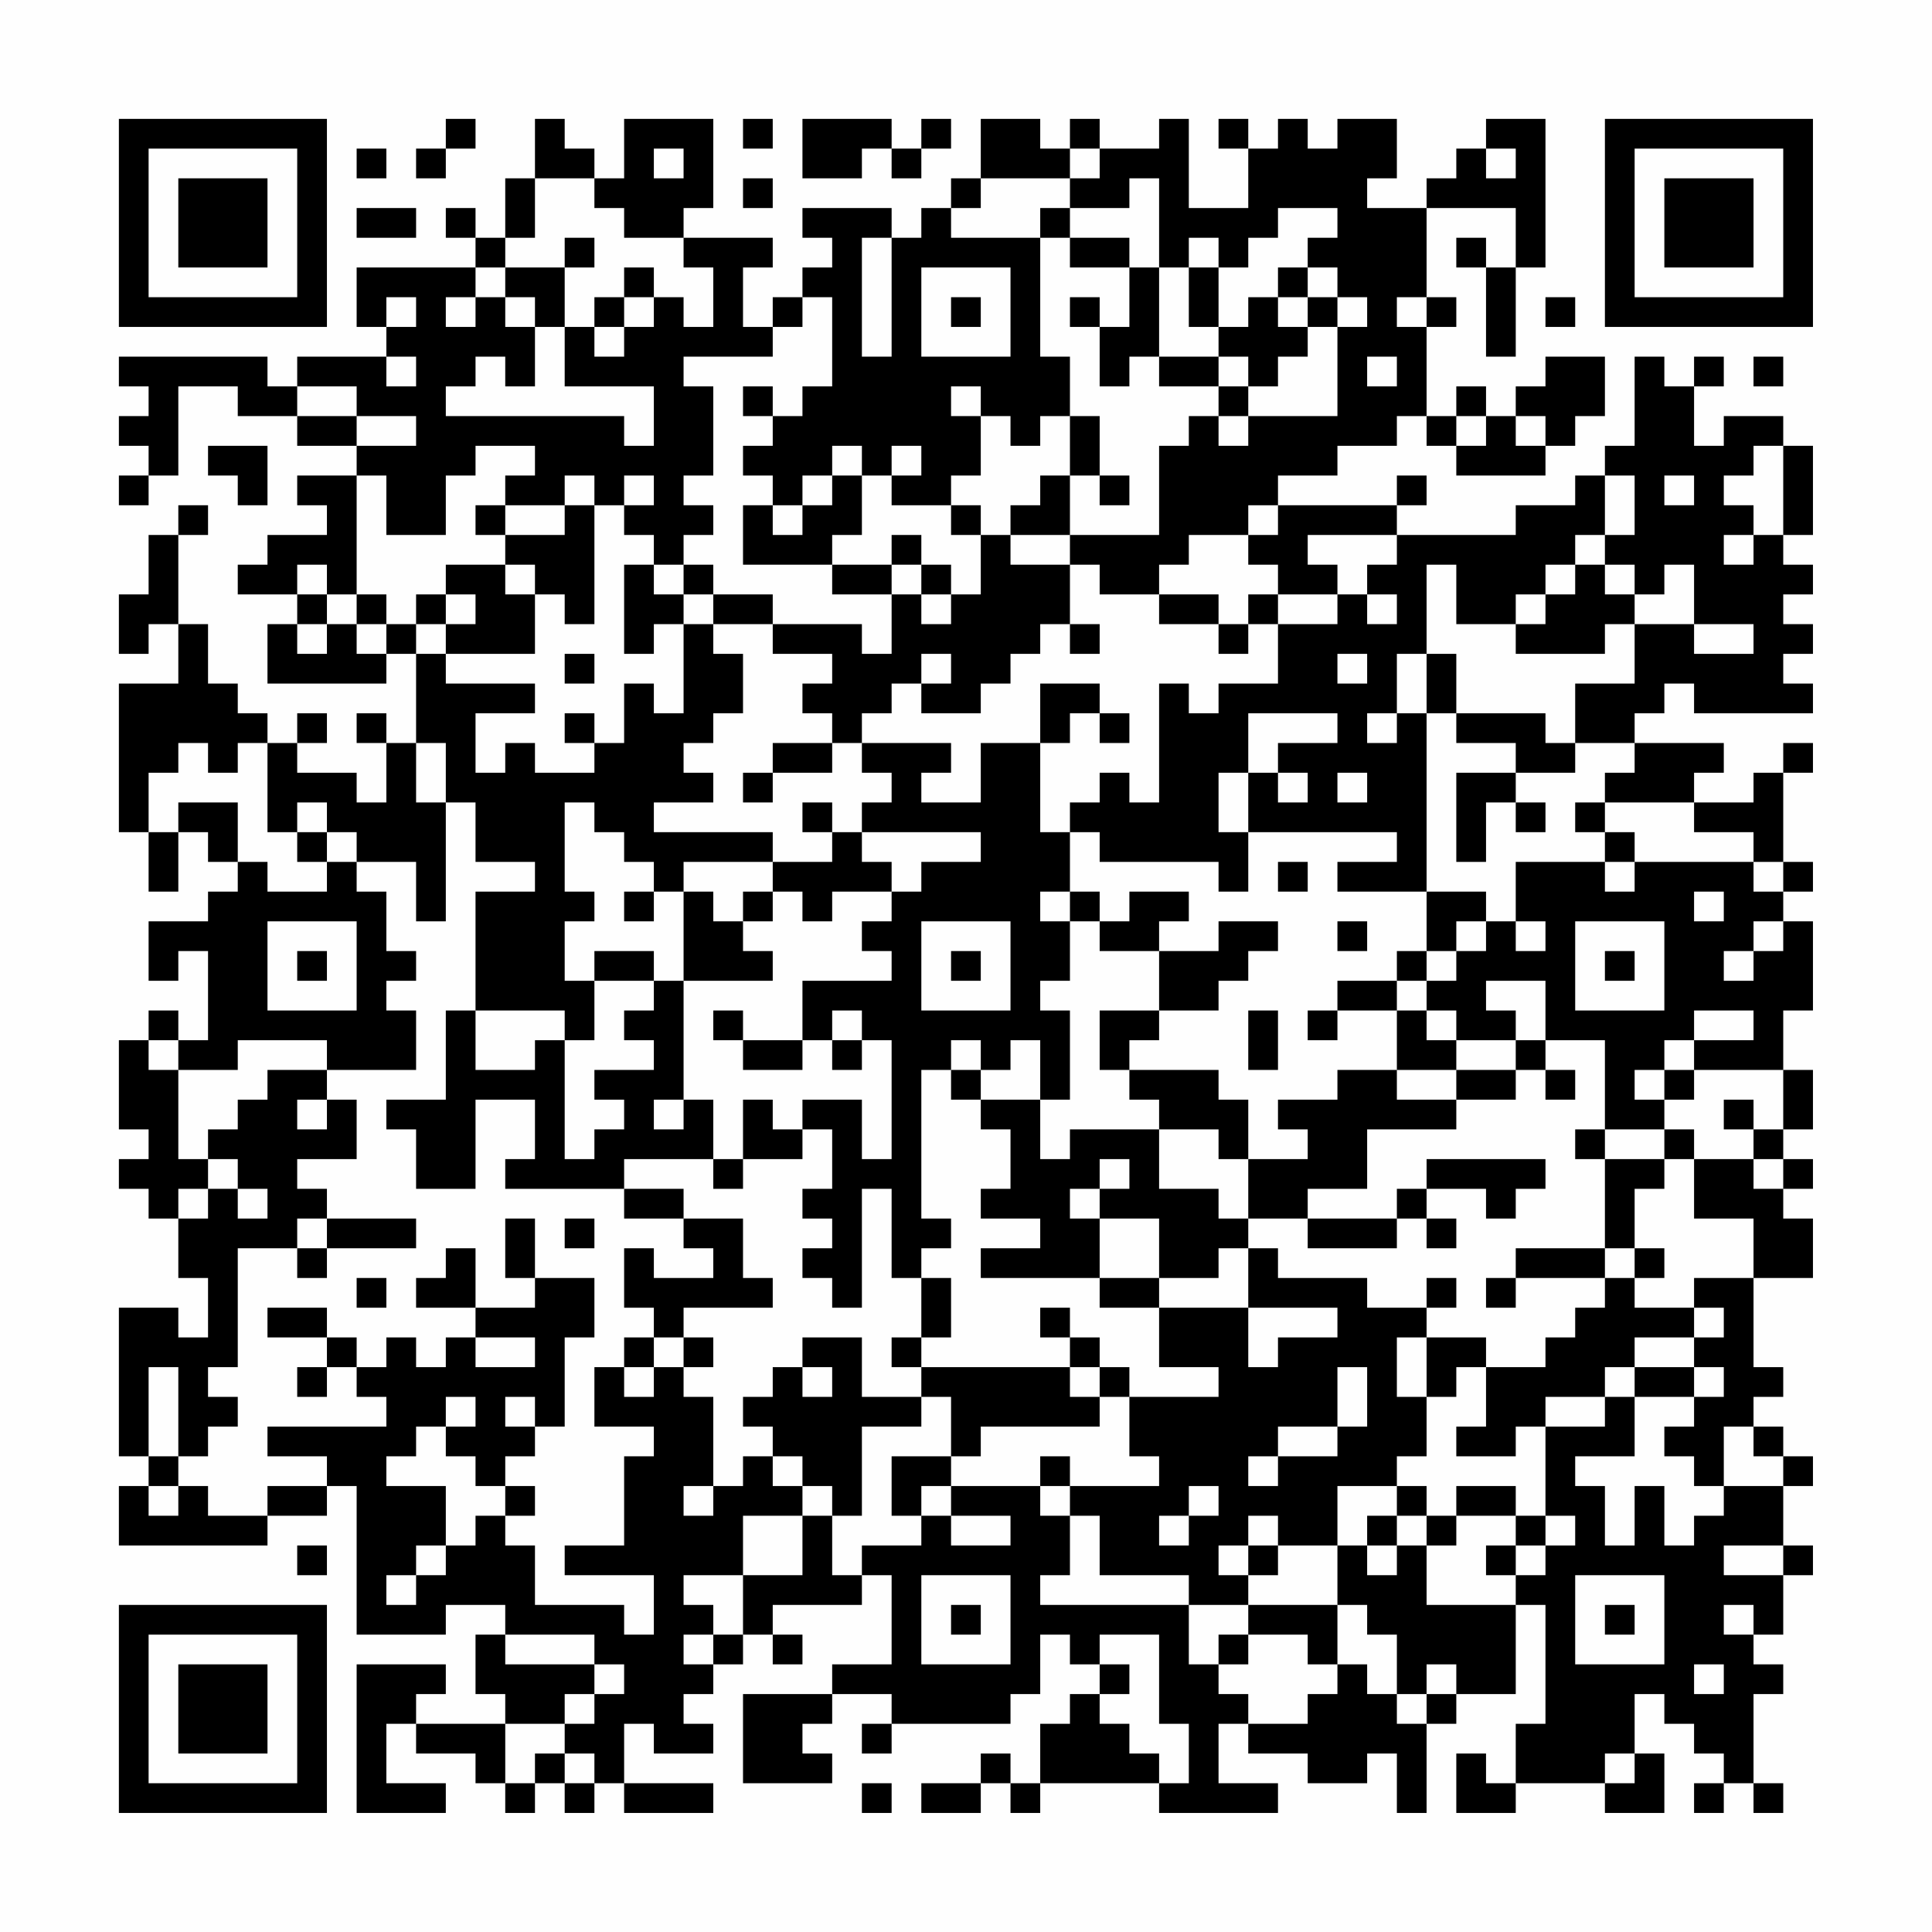 <?xml version="1.0" encoding="UTF-8"?>
<svg xmlns="http://www.w3.org/2000/svg" version="1.1" width="300" height="300" viewBox="0 0 300 300"><rect x="0" y="0" width="300" height="300" fill="#fefefe"/><g transform="scale(4.615)"><g transform="translate(4,4)"><path fill-rule="evenodd" d="M11 0L11 1L10 1L10 2L11 2L11 1L12 1L12 0ZM14 0L14 2L13 2L13 4L12 4L12 3L11 3L11 4L12 4L12 5L8 5L8 7L9 7L9 8L6 8L6 9L5 9L5 8L0 8L0 9L1 9L1 10L0 10L0 11L1 11L1 12L0 12L0 13L1 13L1 12L2 12L2 9L4 9L4 10L6 10L6 11L8 11L8 12L6 12L6 13L7 13L7 14L5 14L5 15L4 15L4 16L6 16L6 17L5 17L5 19L9 19L9 18L10 18L10 21L9 21L9 20L8 20L8 21L9 21L9 23L8 23L8 22L6 22L6 21L7 21L7 20L6 20L6 21L5 21L5 20L4 20L4 19L3 19L3 17L2 17L2 14L3 14L3 13L2 13L2 14L1 14L1 16L0 16L0 18L1 18L1 17L2 17L2 19L0 19L0 24L1 24L1 26L2 26L2 24L3 24L3 25L4 25L4 26L3 26L3 27L1 27L1 29L2 29L2 28L3 28L3 31L2 31L2 30L1 30L1 31L0 31L0 34L1 34L1 35L0 35L0 36L1 36L1 37L2 37L2 39L3 39L3 41L2 41L2 40L0 40L0 45L1 45L1 46L0 46L0 48L5 48L5 47L7 47L7 46L8 46L8 51L11 51L11 50L13 50L13 51L12 51L12 53L13 53L13 54L10 54L10 53L11 53L11 52L8 52L8 57L11 57L11 56L9 56L9 54L10 54L10 55L12 55L12 56L13 56L13 57L14 57L14 56L15 56L15 57L16 57L16 56L17 56L17 57L20 57L20 56L17 56L17 54L18 54L18 55L20 55L20 54L19 54L19 53L20 53L20 52L21 52L21 51L22 51L22 52L23 52L23 51L22 51L22 50L25 50L25 49L26 49L26 52L24 52L24 53L21 53L21 56L24 56L24 55L23 55L23 54L24 54L24 53L26 53L26 54L25 54L25 55L26 55L26 54L30 54L30 53L31 53L31 51L32 51L32 52L33 52L33 53L32 53L32 54L31 54L31 56L30 56L30 55L29 55L29 56L27 56L27 57L29 57L29 56L30 56L30 57L31 57L31 56L35 56L35 57L39 57L39 56L37 56L37 54L38 54L38 55L40 55L40 56L42 56L42 55L43 55L43 57L44 57L44 54L45 54L45 53L47 53L47 50L48 50L48 54L47 54L47 56L46 56L46 55L45 55L45 57L47 57L47 56L50 56L50 57L52 57L52 55L51 55L51 53L52 53L52 54L53 54L53 55L54 55L54 56L53 56L53 57L54 57L54 56L55 56L55 57L56 57L56 56L55 56L55 53L56 53L56 52L55 52L55 51L56 51L56 49L57 49L57 48L56 48L56 46L57 46L57 45L56 45L56 44L55 44L55 43L56 43L56 42L55 42L55 39L57 39L57 37L56 37L56 36L57 36L57 35L56 35L56 34L57 34L57 32L56 32L56 30L57 30L57 27L56 27L56 26L57 26L57 25L56 25L56 22L57 22L57 21L56 21L56 22L55 22L55 23L53 23L53 22L54 22L54 21L51 21L51 20L52 20L52 19L53 19L53 20L57 20L57 19L56 19L56 18L57 18L57 17L56 17L56 16L57 16L57 15L56 15L56 14L57 14L57 11L56 11L56 10L54 10L54 11L53 11L53 9L54 9L54 8L53 8L53 9L52 9L52 8L51 8L51 11L50 11L50 12L49 12L49 13L47 13L47 14L43 14L43 13L44 13L44 12L43 12L43 13L39 13L39 12L41 12L41 11L43 11L43 10L44 10L44 11L45 11L45 12L48 12L48 11L49 11L49 10L50 10L50 8L48 8L48 9L47 9L47 10L46 10L46 9L45 9L45 10L44 10L44 7L45 7L45 6L44 6L44 3L47 3L47 5L46 5L46 4L45 4L45 5L46 5L46 8L47 8L47 5L48 5L48 0L46 0L46 1L45 1L45 2L44 2L44 3L42 3L42 2L43 2L43 0L41 0L41 1L40 1L40 0L39 0L39 1L38 1L38 0L37 0L37 1L38 1L38 3L36 3L36 0L35 0L35 1L33 1L33 0L32 0L32 1L31 1L31 0L29 0L29 2L28 2L28 3L27 3L27 4L26 4L26 3L23 3L23 4L24 4L24 5L23 5L23 6L22 6L22 7L21 7L21 5L22 5L22 4L19 4L19 3L20 3L20 0L17 0L17 2L16 2L16 1L15 1L15 0ZM21 0L21 1L22 1L22 0ZM23 0L23 2L25 2L25 1L26 1L26 2L27 2L27 1L28 1L28 0L27 0L27 1L26 1L26 0ZM8 1L8 2L9 2L9 1ZM18 1L18 2L19 2L19 1ZM32 1L32 2L29 2L29 3L28 3L28 4L31 4L31 8L32 8L32 10L31 10L31 11L30 11L30 10L29 10L29 9L28 9L28 10L29 10L29 12L28 12L28 13L26 13L26 12L27 12L27 11L26 11L26 12L25 12L25 11L24 11L24 12L23 12L23 13L22 13L22 12L21 12L21 11L22 11L22 10L23 10L23 9L24 9L24 6L23 6L23 7L22 7L22 8L19 8L19 9L20 9L20 12L19 12L19 13L20 13L20 14L19 14L19 15L18 15L18 14L17 14L17 13L18 13L18 12L17 12L17 13L16 13L16 12L15 12L15 13L13 13L13 12L14 12L14 11L12 11L12 12L11 12L11 14L9 14L9 12L8 12L8 16L7 16L7 15L6 15L6 16L7 16L7 17L6 17L6 18L7 18L7 17L8 17L8 18L9 18L9 17L10 17L10 18L11 18L11 19L14 19L14 20L12 20L12 22L13 22L13 21L14 21L14 22L16 22L16 21L17 21L17 19L18 19L18 20L19 20L19 17L20 17L20 18L21 18L21 20L20 20L20 21L19 21L19 22L20 22L20 23L18 23L18 24L22 24L22 25L19 25L19 26L18 26L18 25L17 25L17 24L16 24L16 23L15 23L15 26L16 26L16 27L15 27L15 29L16 29L16 31L15 31L15 30L12 30L12 26L14 26L14 25L12 25L12 23L11 23L11 21L10 21L10 23L11 23L11 27L10 27L10 25L8 25L8 24L7 24L7 23L6 23L6 24L5 24L5 21L4 21L4 22L3 22L3 21L2 21L2 22L1 22L1 24L2 24L2 23L4 23L4 25L5 25L5 26L7 26L7 25L8 25L8 26L9 26L9 28L10 28L10 29L9 29L9 30L10 30L10 32L7 32L7 31L4 31L4 32L2 32L2 31L1 31L1 32L2 32L2 35L3 35L3 36L2 36L2 37L3 37L3 36L4 36L4 37L5 37L5 36L4 36L4 35L3 35L3 34L4 34L4 33L5 33L5 32L7 32L7 33L6 33L6 34L7 34L7 33L8 33L8 35L6 35L6 36L7 36L7 37L6 37L6 38L4 38L4 42L3 42L3 43L4 43L4 44L3 44L3 45L2 45L2 42L1 42L1 45L2 45L2 46L1 46L1 47L2 47L2 46L3 46L3 47L5 47L5 46L7 46L7 45L5 45L5 44L9 44L9 43L8 43L8 42L9 42L9 41L10 41L10 42L11 42L11 41L12 41L12 42L14 42L14 41L12 41L12 40L14 40L14 39L16 39L16 41L15 41L15 44L14 44L14 43L13 43L13 44L14 44L14 45L13 45L13 46L12 46L12 45L11 45L11 44L12 44L12 43L11 43L11 44L10 44L10 45L9 45L9 46L11 46L11 48L10 48L10 49L9 49L9 50L10 50L10 49L11 49L11 48L12 48L12 47L13 47L13 48L14 48L14 50L17 50L17 51L18 51L18 49L15 49L15 48L17 48L17 45L18 45L18 44L16 44L16 42L17 42L17 43L18 43L18 42L19 42L19 43L20 43L20 46L19 46L19 47L20 47L20 46L21 46L21 45L22 45L22 46L23 46L23 47L21 47L21 49L19 49L19 50L20 50L20 51L19 51L19 52L20 52L20 51L21 51L21 49L23 49L23 47L24 47L24 49L25 49L25 48L27 48L27 47L28 47L28 48L30 48L30 47L28 47L28 46L31 46L31 47L32 47L32 49L31 49L31 50L36 50L36 52L37 52L37 53L38 53L38 54L40 54L40 53L41 53L41 52L42 52L42 53L43 53L43 54L44 54L44 53L45 53L45 52L44 52L44 53L43 53L43 51L42 51L42 50L41 50L41 48L42 48L42 49L43 49L43 48L44 48L44 50L47 50L47 49L48 49L48 48L49 48L49 47L48 47L48 44L50 44L50 43L51 43L51 45L49 45L49 46L50 46L50 48L51 48L51 46L52 46L52 48L53 48L53 47L54 47L54 46L56 46L56 45L55 45L55 44L54 44L54 46L53 46L53 45L52 45L52 44L53 44L53 43L54 43L54 42L53 42L53 41L54 41L54 40L53 40L53 39L55 39L55 37L53 37L53 35L55 35L55 36L56 36L56 35L55 35L55 34L56 34L56 32L53 32L53 31L55 31L55 30L53 30L53 31L52 31L52 32L51 32L51 33L52 33L52 34L50 34L50 31L48 31L48 29L46 29L46 30L47 30L47 31L45 31L45 30L44 30L44 29L45 29L45 28L46 28L46 27L47 27L47 28L48 28L48 27L47 27L47 25L50 25L50 26L51 26L51 25L55 25L55 26L56 26L56 25L55 25L55 24L53 24L53 23L50 23L50 22L51 22L51 21L49 21L49 19L51 19L51 17L53 17L53 18L55 18L55 17L53 17L53 15L52 15L52 16L51 16L51 15L50 15L50 14L51 14L51 12L50 12L50 14L49 14L49 15L48 15L48 16L47 16L47 17L45 17L45 15L44 15L44 18L43 18L43 20L42 20L42 21L43 21L43 20L44 20L44 26L41 26L41 25L43 25L43 24L38 24L38 22L39 22L39 23L40 23L40 22L39 22L39 21L41 21L41 20L38 20L38 22L37 22L37 24L38 24L38 26L37 26L37 25L33 25L33 24L32 24L32 23L33 23L33 22L34 22L34 23L35 23L35 19L36 19L36 20L37 20L37 19L39 19L39 17L41 17L41 16L42 16L42 17L43 17L43 16L42 16L42 15L43 15L43 14L40 14L40 15L41 15L41 16L39 16L39 15L38 15L38 14L39 14L39 13L38 13L38 14L36 14L36 15L35 15L35 16L33 16L33 15L32 15L32 14L35 14L35 11L36 11L36 10L37 10L37 11L38 11L38 10L41 10L41 7L42 7L42 6L41 6L41 5L40 5L40 4L41 4L41 3L39 3L39 4L38 4L38 5L37 5L37 4L36 4L36 5L35 5L35 2L34 2L34 3L32 3L32 2L33 2L33 1ZM46 1L46 2L47 2L47 1ZM14 2L14 4L13 4L13 5L12 5L12 6L11 6L11 7L12 7L12 6L13 6L13 7L14 7L14 9L13 9L13 8L12 8L12 9L11 9L11 10L17 10L17 11L18 11L18 9L15 9L15 7L16 7L16 8L17 8L17 7L18 7L18 6L19 6L19 7L20 7L20 5L19 5L19 4L17 4L17 3L16 3L16 2ZM21 2L21 3L22 3L22 2ZM8 3L8 4L10 4L10 3ZM31 3L31 4L32 4L32 5L34 5L34 7L33 7L33 6L32 6L32 7L33 7L33 9L34 9L34 8L35 8L35 9L37 9L37 10L38 10L38 9L39 9L39 8L40 8L40 7L41 7L41 6L40 6L40 5L39 5L39 6L38 6L38 7L37 7L37 5L36 5L36 7L37 7L37 8L35 8L35 5L34 5L34 4L32 4L32 3ZM15 4L15 5L13 5L13 6L14 6L14 7L15 7L15 5L16 5L16 4ZM25 4L25 8L26 8L26 4ZM17 5L17 6L16 6L16 7L17 7L17 6L18 6L18 5ZM27 5L27 8L30 8L30 5ZM9 6L9 7L10 7L10 6ZM28 6L28 7L29 7L29 6ZM39 6L39 7L40 7L40 6ZM43 6L43 7L44 7L44 6ZM48 6L48 7L49 7L49 6ZM9 8L9 9L10 9L10 8ZM37 8L37 9L38 9L38 8ZM42 8L42 9L43 9L43 8ZM55 8L55 9L56 9L56 8ZM6 9L6 10L8 10L8 11L10 11L10 10L8 10L8 9ZM21 9L21 10L22 10L22 9ZM32 10L32 12L31 12L31 13L30 13L30 14L29 14L29 13L28 13L28 14L29 14L29 16L28 16L28 15L27 15L27 14L26 14L26 15L24 15L24 14L25 14L25 12L24 12L24 13L23 13L23 14L22 14L22 13L21 13L21 15L24 15L24 16L26 16L26 18L25 18L25 17L22 17L22 16L20 16L20 15L19 15L19 16L18 16L18 15L17 15L17 18L18 18L18 17L19 17L19 16L20 16L20 17L22 17L22 18L24 18L24 19L23 19L23 20L24 20L24 21L22 21L22 22L21 22L21 23L22 23L22 22L24 22L24 21L25 21L25 22L26 22L26 23L25 23L25 24L24 24L24 23L23 23L23 24L24 24L24 25L22 25L22 26L21 26L21 27L20 27L20 26L19 26L19 29L18 29L18 28L16 28L16 29L18 29L18 30L17 30L17 31L18 31L18 32L16 32L16 33L17 33L17 34L16 34L16 35L15 35L15 31L14 31L14 32L12 32L12 30L11 30L11 33L9 33L9 34L10 34L10 36L12 36L12 33L14 33L14 35L13 35L13 36L17 36L17 37L19 37L19 38L20 38L20 39L18 39L18 38L17 38L17 40L18 40L18 41L17 41L17 42L18 42L18 41L19 41L19 42L20 42L20 41L19 41L19 40L22 40L22 39L21 39L21 37L19 37L19 36L17 36L17 35L20 35L20 36L21 36L21 35L23 35L23 34L24 34L24 36L23 36L23 37L24 37L24 38L23 38L23 39L24 39L24 40L25 40L25 36L26 36L26 39L27 39L27 41L26 41L26 42L27 42L27 43L25 43L25 41L23 41L23 42L22 42L22 43L21 43L21 44L22 44L22 45L23 45L23 46L24 46L24 47L25 47L25 44L27 44L27 43L28 43L28 45L26 45L26 47L27 47L27 46L28 46L28 45L29 45L29 44L33 44L33 43L34 43L34 45L35 45L35 46L32 46L32 45L31 45L31 46L32 46L32 47L33 47L33 49L36 49L36 50L38 50L38 51L37 51L37 52L38 52L38 51L40 51L40 52L41 52L41 50L38 50L38 49L39 49L39 48L41 48L41 46L43 46L43 47L42 47L42 48L43 48L43 47L44 47L44 48L45 48L45 47L47 47L47 48L46 48L46 49L47 49L47 48L48 48L48 47L47 47L47 46L45 46L45 47L44 47L44 46L43 46L43 45L44 45L44 43L45 43L45 42L46 42L46 44L45 44L45 45L47 45L47 44L48 44L48 43L50 43L50 42L51 42L51 43L53 43L53 42L51 42L51 41L53 41L53 40L51 40L51 39L52 39L52 38L51 38L51 36L52 36L52 35L53 35L53 34L52 34L52 35L50 35L50 34L49 34L49 35L50 35L50 38L47 38L47 39L46 39L46 40L47 40L47 39L50 39L50 40L49 40L49 41L48 41L48 42L46 42L46 41L44 41L44 40L45 40L45 39L44 39L44 40L42 40L42 39L39 39L39 38L38 38L38 37L40 37L40 38L43 38L43 37L44 37L44 38L45 38L45 37L44 37L44 36L46 36L46 37L47 37L47 36L48 36L48 35L44 35L44 36L43 36L43 37L40 37L40 36L42 36L42 34L45 34L45 33L47 33L47 32L48 32L48 33L49 33L49 32L48 32L48 31L47 31L47 32L45 32L45 31L44 31L44 30L43 30L43 29L44 29L44 28L45 28L45 27L46 27L46 26L44 26L44 28L43 28L43 29L41 29L41 30L40 30L40 31L41 31L41 30L43 30L43 32L41 32L41 33L39 33L39 34L40 34L40 35L38 35L38 33L37 33L37 32L34 32L34 31L35 31L35 30L37 30L37 29L38 29L38 28L39 28L39 27L37 27L37 28L35 28L35 27L36 27L36 26L34 26L34 27L33 27L33 26L32 26L32 24L31 24L31 21L32 21L32 20L33 20L33 21L34 21L34 20L33 20L33 19L31 19L31 21L29 21L29 23L27 23L27 22L28 22L28 21L25 21L25 20L26 20L26 19L27 19L27 20L29 20L29 19L30 19L30 18L31 18L31 17L32 17L32 18L33 18L33 17L32 17L32 15L30 15L30 14L32 14L32 12L33 12L33 13L34 13L34 12L33 12L33 10ZM45 10L45 11L46 11L46 10ZM47 10L47 11L48 11L48 10ZM3 11L3 12L4 12L4 13L5 13L5 11ZM55 11L55 12L54 12L54 13L55 13L55 14L54 14L54 15L55 15L55 14L56 14L56 11ZM52 12L52 13L53 13L53 12ZM12 13L12 14L13 14L13 15L11 15L11 16L10 16L10 17L11 17L11 18L14 18L14 16L15 16L15 17L16 17L16 13L15 13L15 14L13 14L13 13ZM13 15L13 16L14 16L14 15ZM26 15L26 16L27 16L27 17L28 17L28 16L27 16L27 15ZM49 15L49 16L48 16L48 17L47 17L47 18L50 18L50 17L51 17L51 16L50 16L50 15ZM8 16L8 17L9 17L9 16ZM11 16L11 17L12 17L12 16ZM35 16L35 17L37 17L37 18L38 18L38 17L39 17L39 16L38 16L38 17L37 17L37 16ZM15 18L15 19L16 19L16 18ZM27 18L27 19L28 19L28 18ZM41 18L41 19L42 19L42 18ZM44 18L44 20L45 20L45 21L47 21L47 22L45 22L45 25L46 25L46 23L47 23L47 24L48 24L48 23L47 23L47 22L49 22L49 21L48 21L48 20L45 20L45 18ZM15 20L15 21L16 21L16 20ZM41 22L41 23L42 23L42 22ZM49 23L49 24L50 24L50 25L51 25L51 24L50 24L50 23ZM6 24L6 25L7 25L7 24ZM25 24L25 25L26 25L26 26L24 26L24 27L23 27L23 26L22 26L22 27L21 27L21 28L22 28L22 29L19 29L19 33L18 33L18 34L19 34L19 33L20 33L20 35L21 35L21 33L22 33L22 34L23 34L23 33L25 33L25 35L26 35L26 31L25 31L25 30L24 30L24 31L23 31L23 29L26 29L26 28L25 28L25 27L26 27L26 26L27 26L27 25L29 25L29 24ZM39 25L39 26L40 26L40 25ZM17 26L17 27L18 27L18 26ZM31 26L31 27L32 27L32 29L31 29L31 30L32 30L32 33L31 33L31 31L30 31L30 32L29 32L29 31L28 31L28 32L27 32L27 37L28 37L28 38L27 38L27 39L28 39L28 41L27 41L27 42L32 42L32 43L33 43L33 42L34 42L34 43L37 43L37 42L35 42L35 40L38 40L38 42L39 42L39 41L41 41L41 40L38 40L38 38L37 38L37 39L35 39L35 37L33 37L33 36L34 36L34 35L33 35L33 36L32 36L32 37L33 37L33 39L29 39L29 38L31 38L31 37L29 37L29 36L30 36L30 34L29 34L29 33L31 33L31 35L32 35L32 34L35 34L35 36L37 36L37 37L38 37L38 35L37 35L37 34L35 34L35 33L34 33L34 32L33 32L33 30L35 30L35 28L33 28L33 27L32 27L32 26ZM53 26L53 27L54 27L54 26ZM5 27L5 30L8 30L8 27ZM27 27L27 30L30 30L30 27ZM41 27L41 28L42 28L42 27ZM49 27L49 30L52 30L52 27ZM55 27L55 28L54 28L54 29L55 29L55 28L56 28L56 27ZM6 28L6 29L7 29L7 28ZM28 28L28 29L29 29L29 28ZM50 28L50 29L51 29L51 28ZM20 30L20 31L21 31L21 32L23 32L23 31L21 31L21 30ZM38 30L38 32L39 32L39 30ZM24 31L24 32L25 32L25 31ZM28 32L28 33L29 33L29 32ZM43 32L43 33L45 33L45 32ZM52 32L52 33L53 33L53 32ZM54 33L54 34L55 34L55 33ZM7 37L7 38L6 38L6 39L7 39L7 38L10 38L10 37ZM13 37L13 39L14 39L14 37ZM15 37L15 38L16 38L16 37ZM11 38L11 39L10 39L10 40L12 40L12 38ZM50 38L50 39L51 39L51 38ZM8 39L8 40L9 40L9 39ZM33 39L33 40L35 40L35 39ZM5 40L5 41L7 41L7 42L6 42L6 43L7 43L7 42L8 42L8 41L7 41L7 40ZM31 40L31 41L32 41L32 42L33 42L33 41L32 41L32 40ZM43 41L43 43L44 43L44 41ZM23 42L23 43L24 43L24 42ZM41 42L41 44L39 44L39 45L38 45L38 46L39 46L39 45L41 45L41 44L42 44L42 42ZM13 46L13 47L14 47L14 46ZM36 46L36 47L35 47L35 48L36 48L36 47L37 47L37 46ZM38 47L38 48L37 48L37 49L38 49L38 48L39 48L39 47ZM6 48L6 49L7 49L7 48ZM54 48L54 49L56 49L56 48ZM27 49L27 52L30 52L30 49ZM49 49L49 52L52 52L52 49ZM28 50L28 51L29 51L29 50ZM50 50L50 51L51 51L51 50ZM54 50L54 51L55 51L55 50ZM13 51L13 52L16 52L16 53L15 53L15 54L13 54L13 56L14 56L14 55L15 55L15 56L16 56L16 55L15 55L15 54L16 54L16 53L17 53L17 52L16 52L16 51ZM33 51L33 52L34 52L34 53L33 53L33 54L34 54L34 55L35 55L35 56L36 56L36 54L35 54L35 51ZM53 52L53 53L54 53L54 52ZM50 55L50 56L51 56L51 55ZM25 56L25 57L26 57L26 56ZM0 0L0 7L7 7L7 0ZM1 1L1 6L6 6L6 1ZM2 2L2 5L5 5L5 2ZM50 0L50 7L57 7L57 0ZM51 1L51 6L56 6L56 1ZM52 2L52 5L55 5L55 2ZM0 50L0 57L7 57L7 50ZM1 51L1 56L6 56L6 51ZM2 52L2 55L5 55L5 52Z" fill="#000000"/></g></g></svg>
